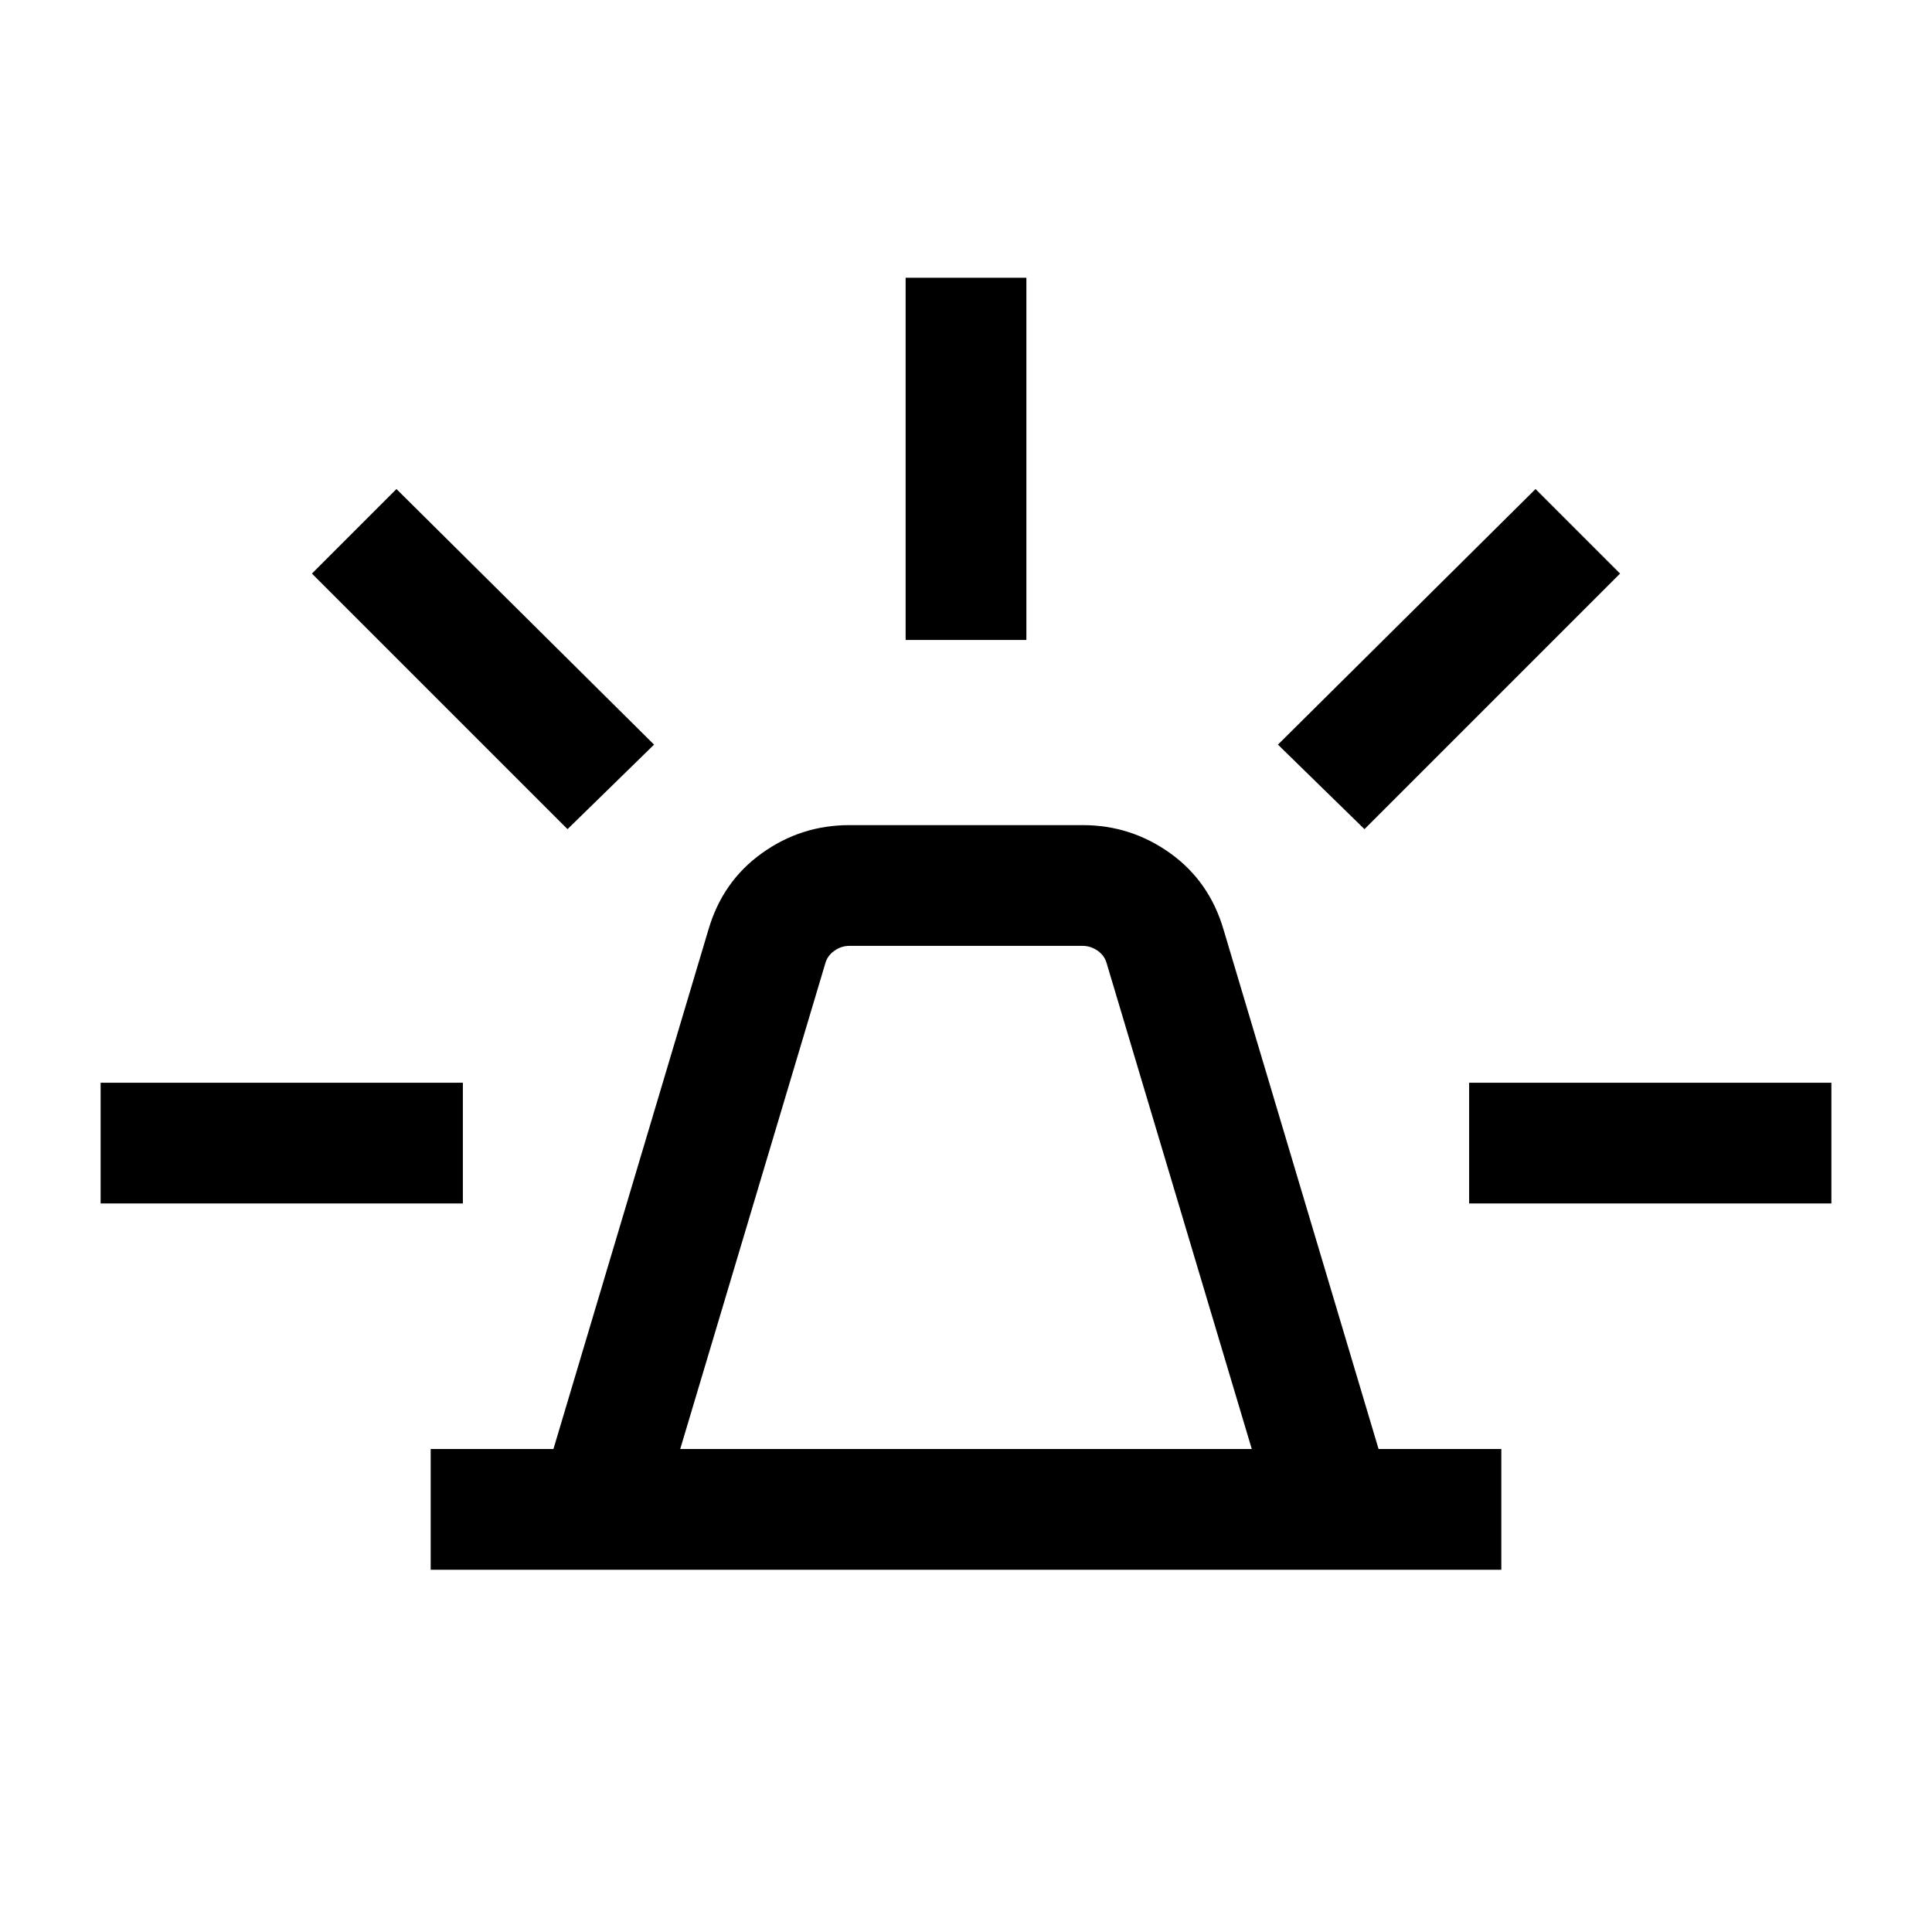 <svg xmlns="http://www.w3.org/2000/svg" viewBox="0 0 24 24"><path d="M5.35 19.5V18h1.525L8.8 11.55q.175-.6.663-.95.487-.35 1.087-.35h2.9q.6 0 1.088.35.487.35.662.95L17.125 18h1.525v1.5Zm3.1-1.5h7.1l-1.8-6.025q-.025-.1-.112-.163-.088-.062-.188-.062h-2.9q-.1 0-.187.062-.088.063-.113.163Zm2.8-10.05v-4.5h1.5v4.5Zm5.7 2.35-1.075-1.05 3.2-3.175 1.05 1.05Zm1.3 4.65v-1.5h4.5v1.5ZM7.05 10.3 3.875 7.125l1.05-1.05 3.2 3.175Zm-5.8 4.65v-1.5h4.5v1.5Z"/></svg>